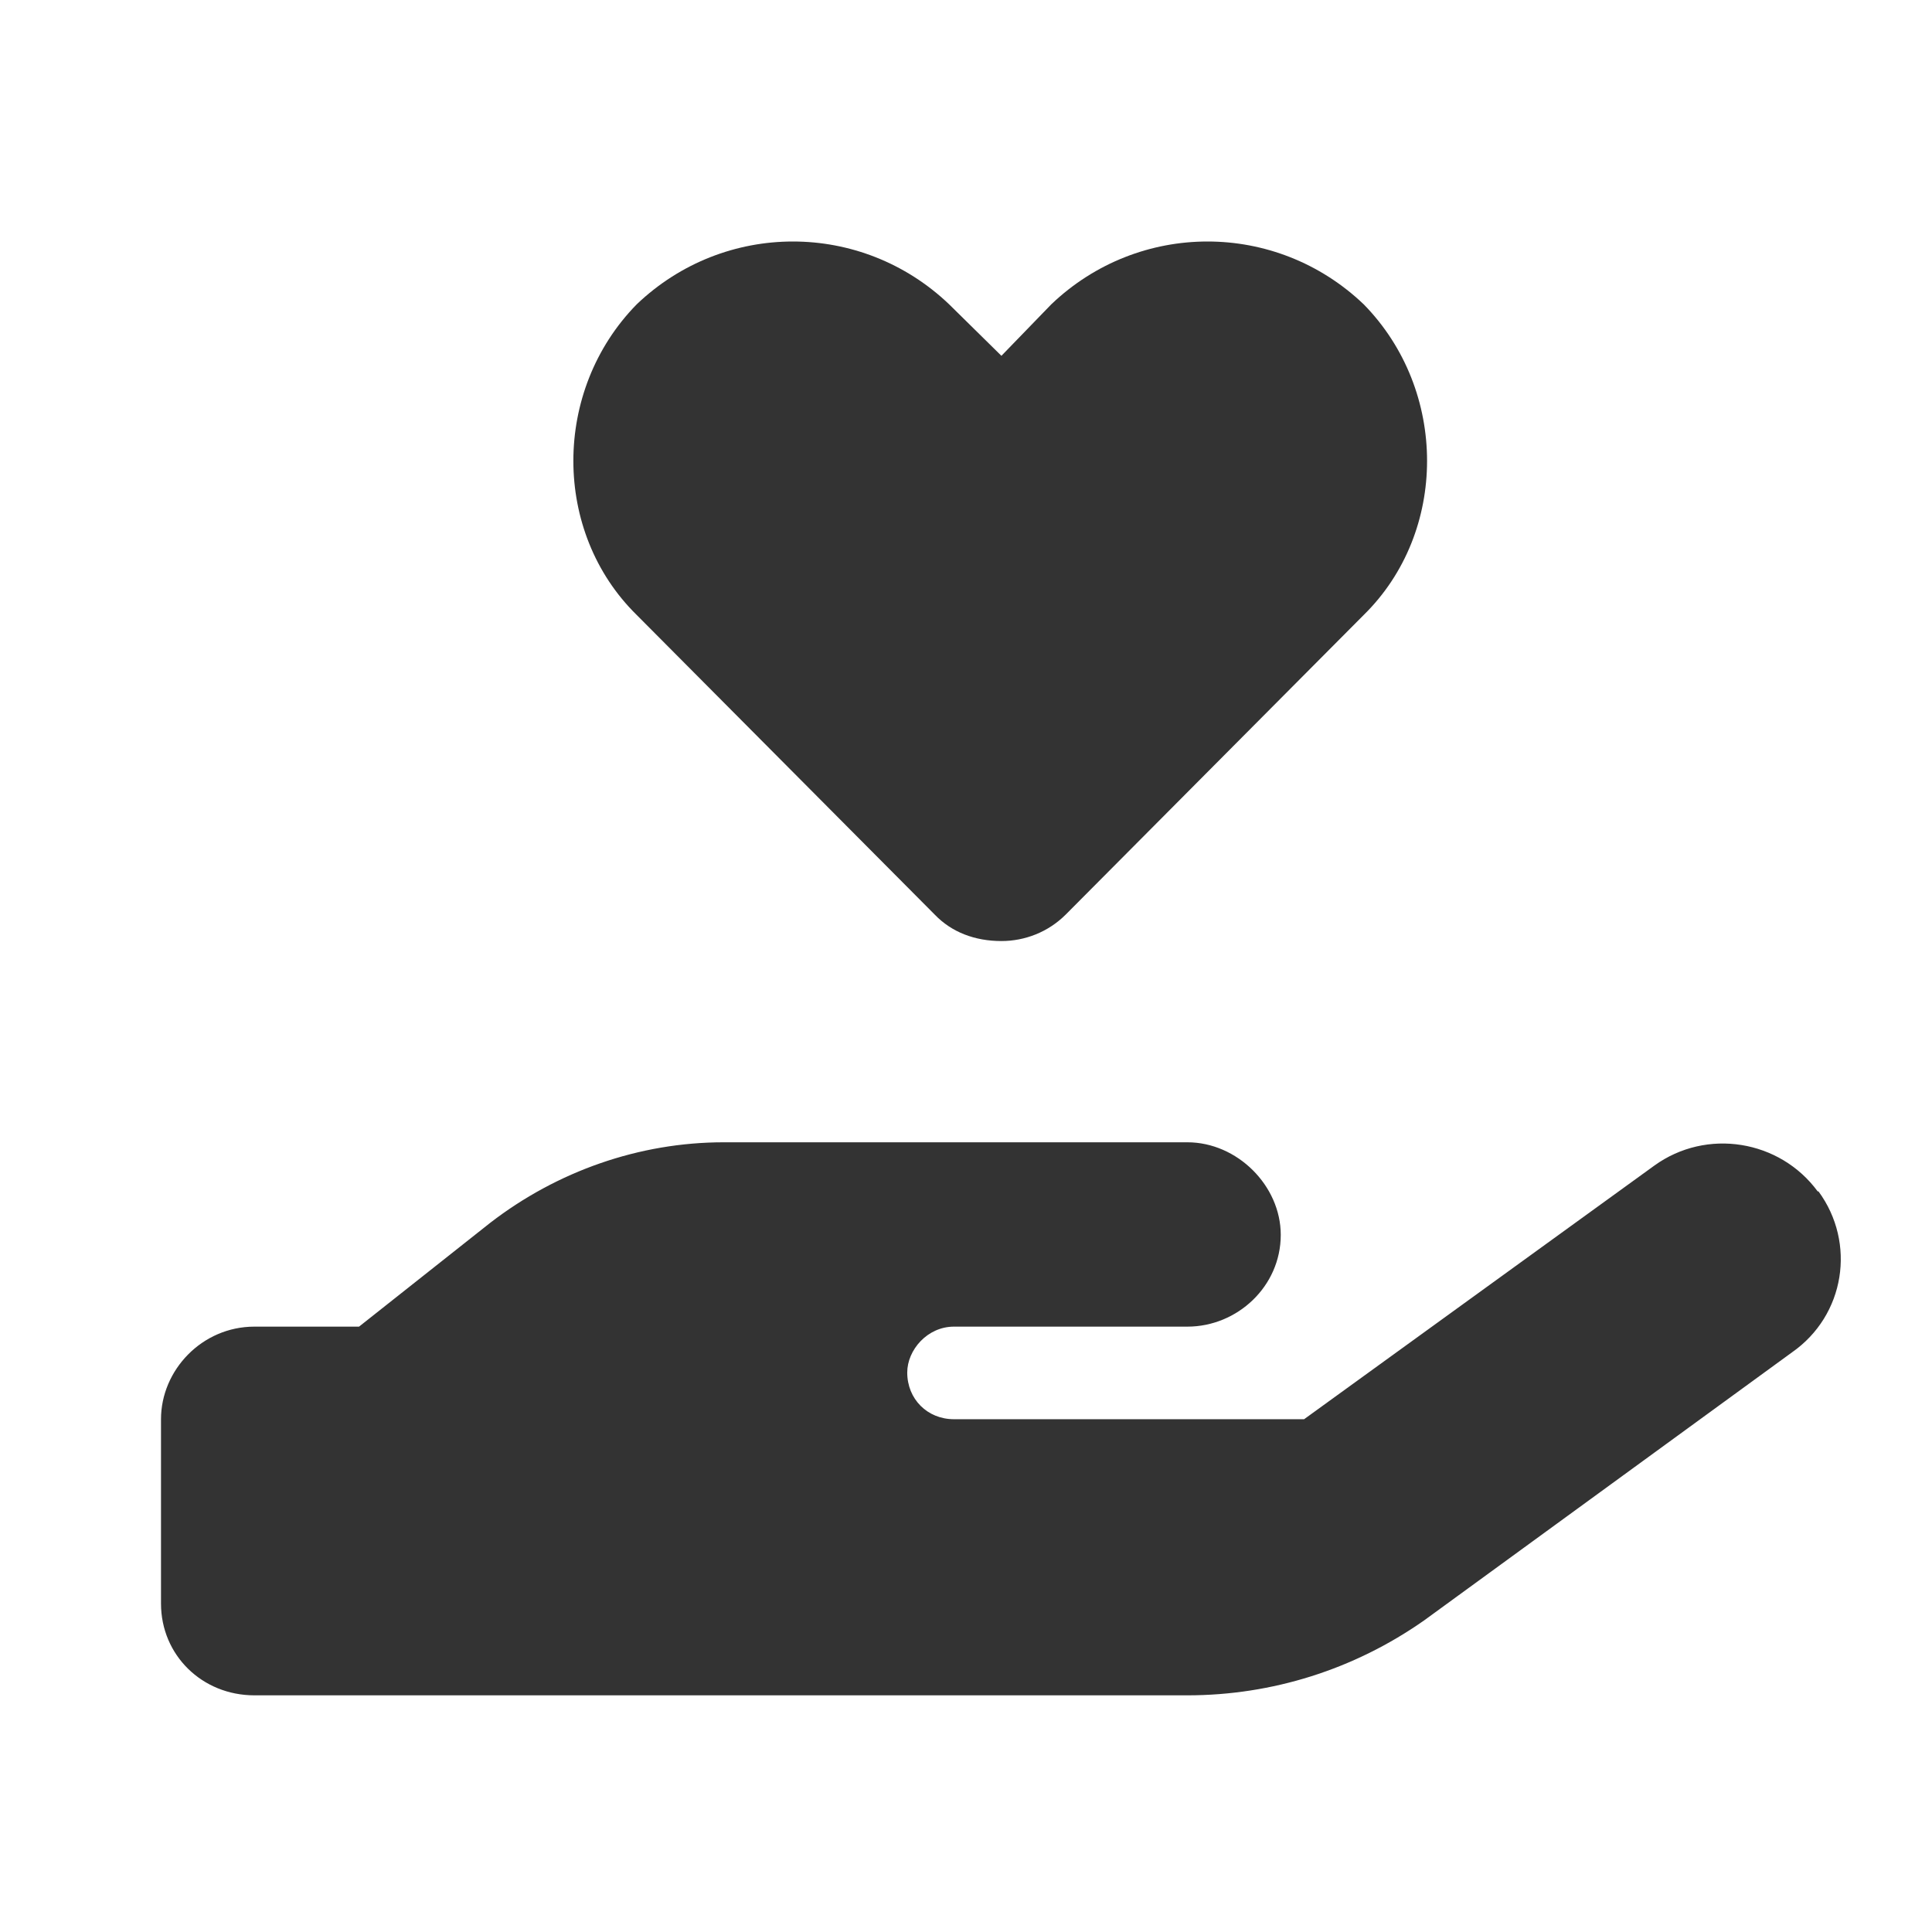 <?xml version="1.0" encoding="UTF-8"?>
<svg id="Layer_1" data-name="Layer 1" xmlns="http://www.w3.org/2000/svg" viewBox="0 0 24 24">
  <defs>
    <style>
      .cls-1 {
        fill: #333;
      }
    </style>
  </defs>
  <path class="cls-1" d="M7.91,7.64c-1.05-1.03-1.05-2.79,0-3.86,1.09-1.04,2.79-1.04,3.88,0l.65.64.62-.64c1.09-1.04,2.79-1.04,3.88,0,1.05,1.07,1.05,2.83,0,3.86l-3.7,3.72c-.22.22-.51.33-.8.33-.33,0-.62-.11-.83-.33l-3.7-3.72ZM22.59,14.8c.47.64.33,1.54-.33,2l-4.57,3.33c-.87.61-1.89.93-2.94.93H3.16c-.65,0-1.16-.5-1.16-1.14v-2.29c0-.61.51-1.15,1.16-1.15h1.3l1.63-1.29c.83-.64,1.85-1,2.9-1h5.76c.62,0,1.16.54,1.16,1.15,0,.64-.54,1.14-1.16,1.14h-2.9c-.33,0-.58.29-.58.57,0,.33.25.58.58.58h4.35l4.35-3.15c.65-.47,1.56-.32,2.03.32ZM9,16.48h-.04.04Z"/>
</svg>